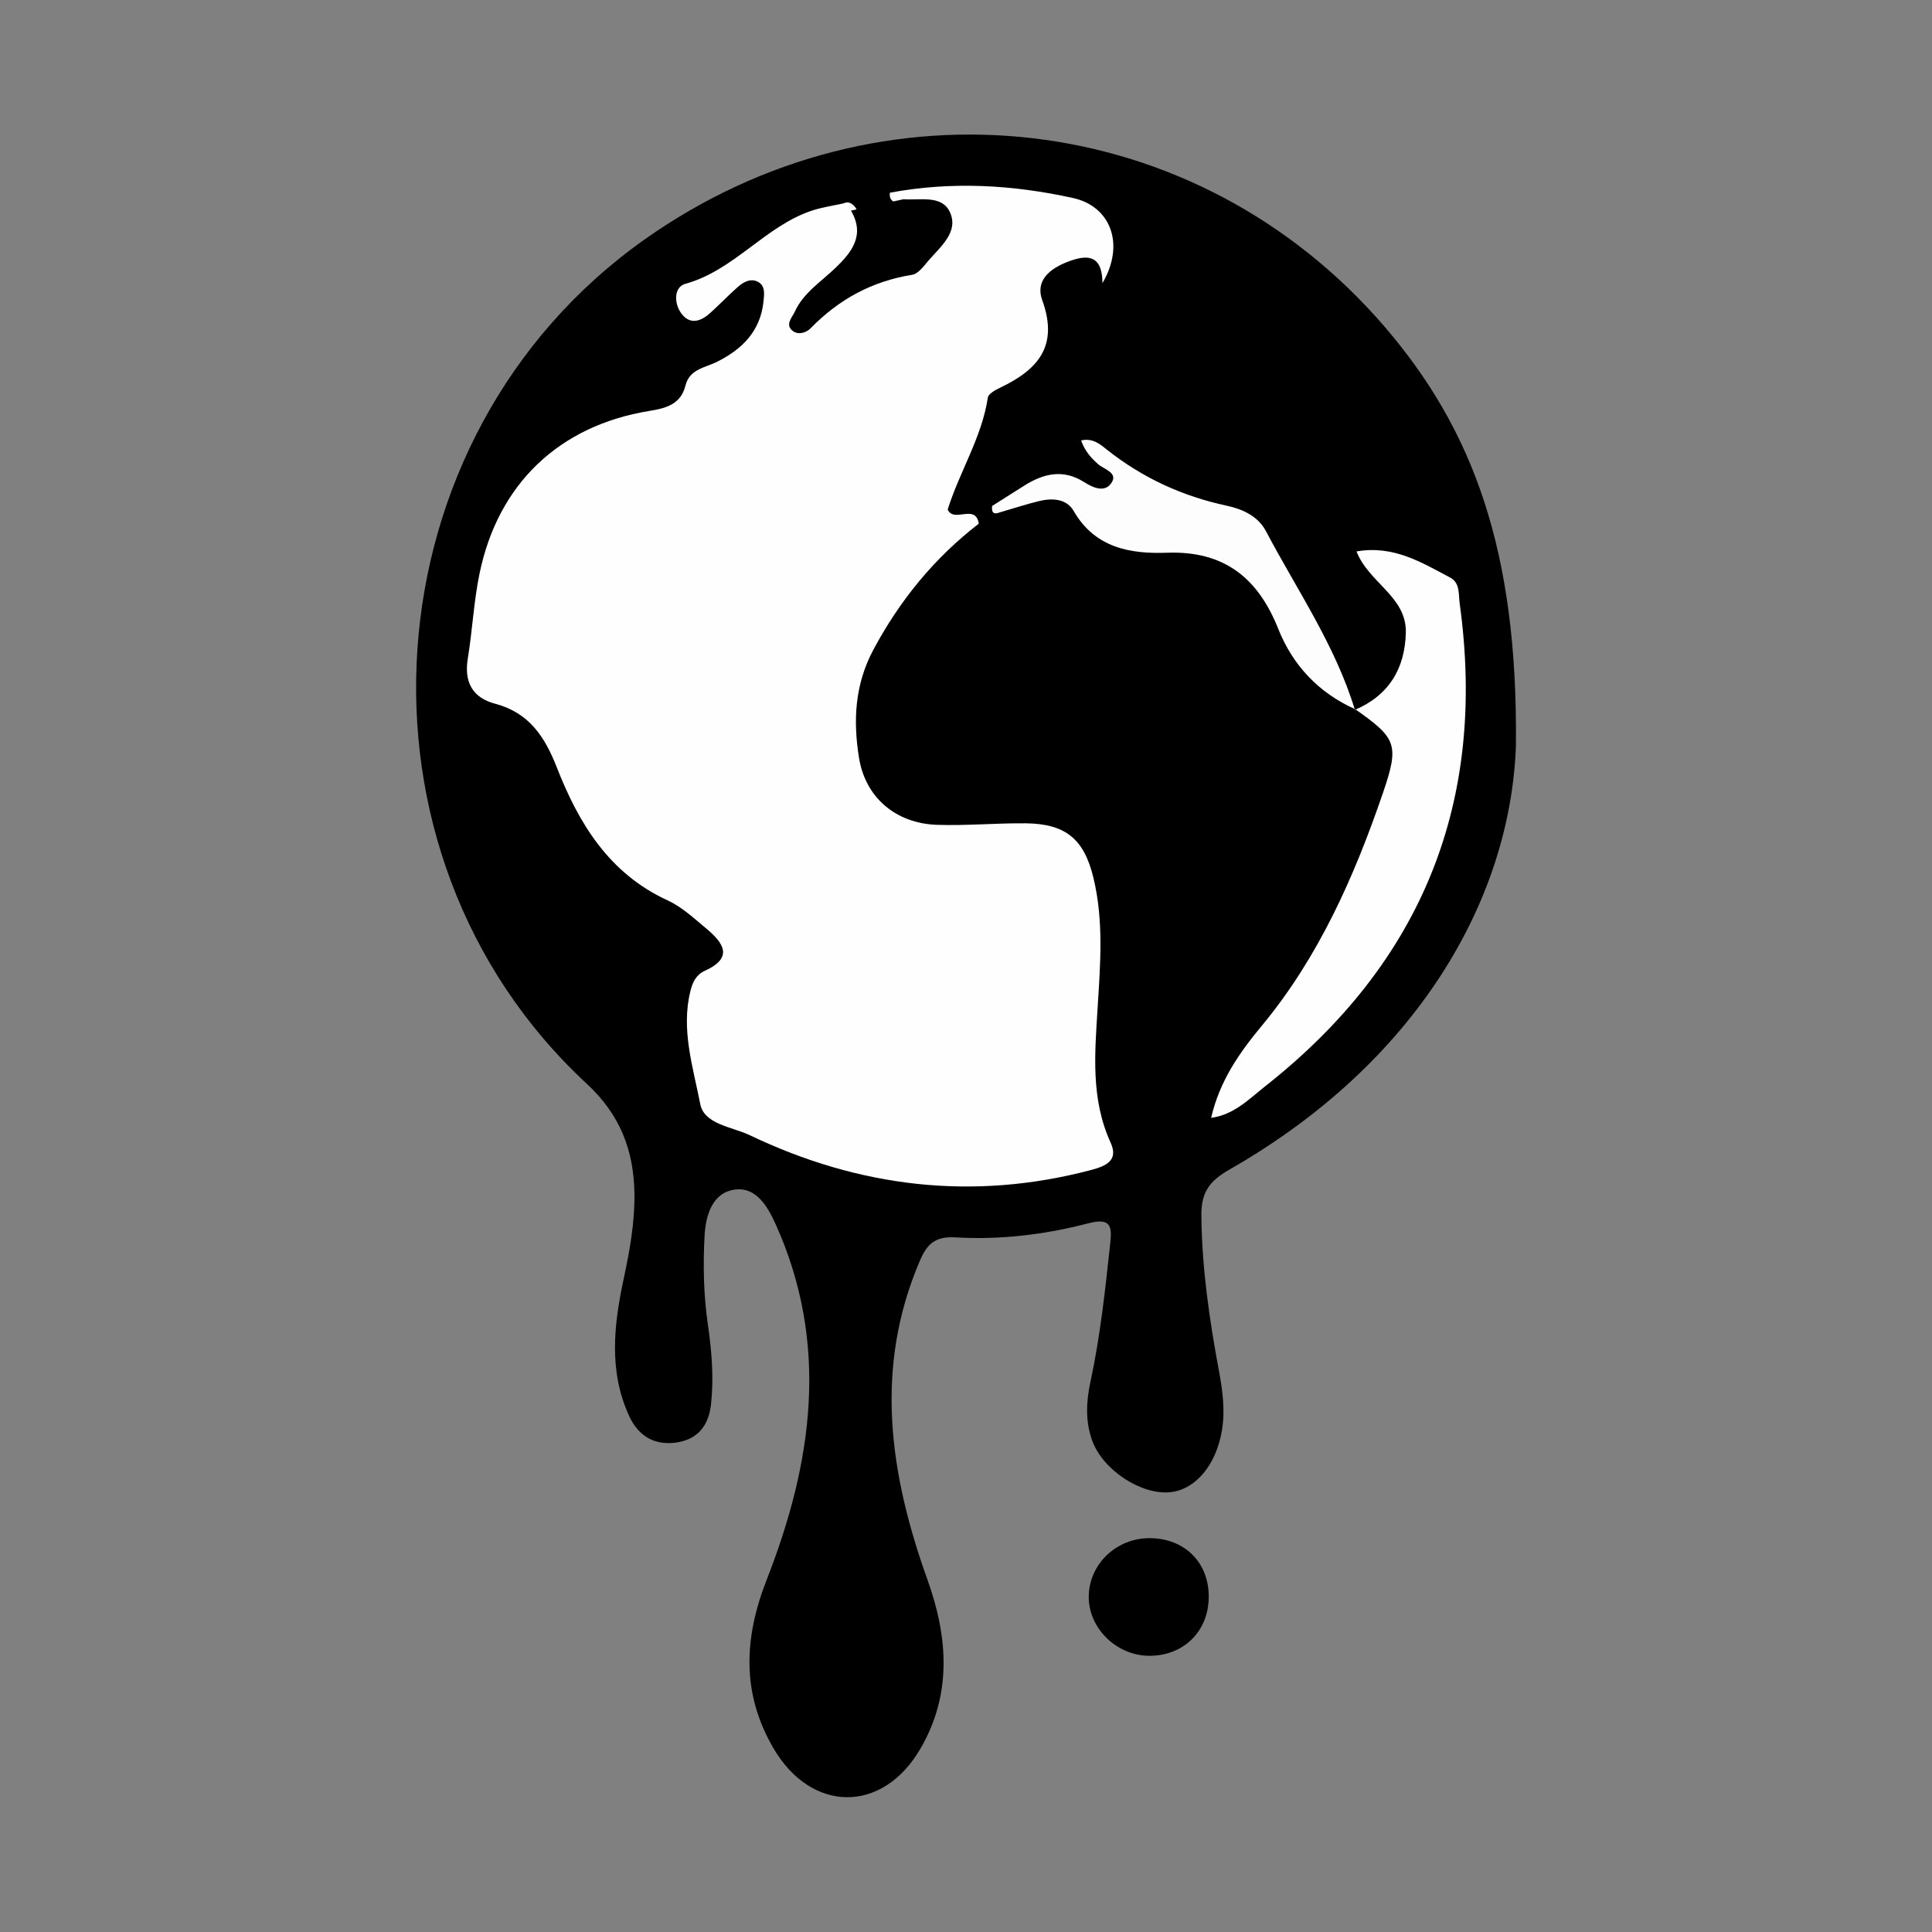 <?xml version="1.0" encoding="utf-8"?>
<!-- Generator: Adobe Illustrator 25.4.1, SVG Export Plug-In . SVG Version: 6.00 Build 0)  -->
<svg version="1.1" id="レイヤー_1" xmlns="http://www.w3.org/2000/svg" xmlns:xlink="http://www.w3.org/1999/xlink" x="0px"
	 y="0px" viewBox="0 0 1920 1920" style="enable-background:new 0 0 1920 1920;" xml:space="preserve">
<rect x="0" y="0" width="1920" height="1920" fill="#808080" stroke="none"/>
<style type="text/css">
	.st0{fill:#FEFEFE;}
	.st1{fill:#FDFDFD;}
</style>
<path d="M1506.5,741.5c-5.7,153.7-99.2,314.7-284.2,420.5c-19.8,11.3-28.6,22.2-28.4,45.8c0.5,52.1,7.9,103.2,17.4,154.1
	c3.7,19.9,6.4,39.7,3,59.8c-5.7,34.1-26.1,58.5-51.1,61.2c-28.7,3.1-66.6-21.6-77.5-50.5c-7.3-19.5-6.3-39.4-2-59.3
	c9.8-45.5,14.7-91.7,19.7-138c1.9-17.2-0.2-25-21.8-19.4c-43,11.2-87.3,16.6-131.9,14c-18.5-1.1-27.6,4.8-35.2,22.4
	c-46.3,107.3-30.4,212.9,7.2,317.8c20.6,57.4,24.4,114-7,167.9c-37.7,64.9-108.6,64-146.2-0.7c-31.6-54.3-29.3-109.1-6.6-167.1
	c45.5-116.2,62.8-234.1,8.8-353.7c-8.7-19.3-20.1-36.4-39.7-34.2c-22.4,2.6-29.6,24.3-30.8,45.8c-1.6,29.6-1,59.2,3.3,88.6
	c3.8,26.2,6,52.6,3.1,79c-2.3,21.2-13.2,35.4-35.5,38.2c-21.7,2.7-37-7.3-45.8-26.4c-20.6-44.7-15.3-90.8-5.4-136.8
	c6-28,11-56,10.6-84.7c-0.7-42.8-14.3-78.2-47.6-109c-248.1-230-219.2-642.8,57.5-838.7c235.4-166.7,548.7-130.8,735.8,86.8
	C1463.9,427.1,1508.6,547,1506.5,741.5z"/>
<path d="M1142.3,1645.5c-33.1,0-61.3-28.1-60.3-60.1c1-31.6,27.7-56.8,60.3-56.8c35.4,0,59.9,24.9,58.9,60
	C1200.3,1621.9,1175.9,1645.5,1142.3,1645.5z"/>
<path class="st0" d="M884.4,191.5c61.1-11.4,121.7-8,182,5.3c37.2,8.2,52,45.7,29.2,84.6c-0.1-23.9-10.6-29.1-29.2-23.1
	c-20.1,6.5-38.4,18.5-30.6,40.1c16.6,45.9-4.7,69.2-42.1,87c-4.6,2.2-11.4,5.9-12,9.7c-6,39.8-28.2,73.7-39.9,111.3
	c6.2,13.7,27.7-6.3,30.9,14c-44.1,34.1-78.4,76-104.7,125.2c-18.6,34.7-20.3,70.8-14.3,107.7c6.4,39.3,36.5,64.9,77.2,66.4
	c29.5,1,59.2-1.8,88.7-1.5c39.4,0.5,57.7,15.6,67,54c10.4,42.8,6.9,86.2,4.2,129.4c-2.8,45.4-6.9,90.5,12.9,133.9
	c8,17.5-4,23.2-19.6,27.3c-117.5,30.9-230.5,17.2-339.1-34.7c-17.5-8.3-45.2-10.7-49.1-30.9c-7.1-36.7-19.4-74.1-9.7-112.6
	c2.1-8.5,5.7-16,14.2-19.8c29.2-13.2,18.3-28,1.4-42.1c-12.1-10.1-24.2-21.4-38.3-27.9C605.1,868,575,818.1,553.1,762
	c-11.8-30.1-27.6-53.8-60.9-62.6c-22.5-5.9-31.2-21.4-27.3-45c4.6-28.1,5.9-56.8,11.7-84.6c18.4-89,79.1-146.8,168.6-161.4
	c16.7-2.7,31.3-6.5,36-25.2c4.1-16.5,19.5-17.7,31.3-23.6c25-12.5,43.1-30.4,46.2-59.6c0.7-7,2.3-15.8-5.4-19.9
	c-7.4-3.9-14.6,0.2-20.2,5.2c-9.5,8.4-18.2,17.6-27.6,26c-8.7,7.8-19.2,11.7-27.7,1.1c-8.3-10.2-8.3-27.1,3.2-30.3
	c48.9-13.5,79.4-57.6,126.5-73c10-3.2,20.5-4.7,30.8-7c5.2-2.5,8.7,0.3,11.8,4c13.6,22.7,7,42.2-9.3,60.4
	c-13.9,15.6-30.8,28.6-43.9,48.8c10.6,2.1,15.4-3.4,19.7-8.1c17.1-18.5,38.5-29.1,62.8-34.5c17.2-3.8,30.9-13.2,42.3-26.2
	c6.9-7.9,15.8-15.6,12.5-27.4c-3.6-12.5-15.5-12.7-25.9-14c-4.2-0.5-8.4-0.7-12.6-1.5C889.7,201.5,883.1,200.1,884.4,191.5z"/>
<path class="st0" d="M1346.4,705.5c33.7-14.4,49.8-40.8,50.7-76.7c0.9-36-36.9-49.5-49-80.8c37-6.4,64.8,11.1,93.1,26
	c9.9,5.2,8.2,16.7,9.4,25.7c27.3,197-37.2,357-193.5,480c-15.7,12.4-30.8,28.2-53.5,31.2c8.5-36.7,27.8-64.3,50.1-91.2
	c56.8-68.4,92.2-148.6,120.7-231.8c16.5-48.2,13.2-54.3-27.4-83L1346.4,705.5z"/>
<path class="st1" d="M1347,704.9c-36.4-16.2-62.3-43.7-76.7-80c-20.2-50.8-54.1-77.7-110.6-75.6c-36.7,1.3-71.5-4.8-92.7-41.5
	c-7-12.2-21.2-13-34.1-9.9c-13.2,3.2-26.2,7.5-39.3,11.3c-6.5,2.6-8.4-0.3-7.6-6.4c10.7-6.8,21.4-13.5,32.1-20.3
	c19.1-12,38.5-16.6,59.3-3.4c9,5.7,21.1,11.2,27.7-0.1c5.4-9.4-8-12.7-13.8-17.7c-7.2-6.4-13.2-13.1-16.9-23.6
	c11.8-2.7,19.3,4.1,25.8,9.3c35.4,28,75,46.2,119.1,55.6c15.5,3.3,31,10.4,38.8,25.3c30.9,58.5,68.9,113.4,88.4,177.6
	C1346.4,705.5,1347,704.9,1347,704.9z"/>
<path d="M845.7,209.3l52.2-11.3c16.3,1.2,37.9-4.4,45.9,12.4c9.5,19.9-9,34.5-21.1,48.6c-4.7,5.5-10.2,13.2-16.3,14.1
	c-39.9,6.4-72.9,24.5-100.9,53.2c-4.4,4.5-12.1,6.7-17.5,2.7c-8.4-6.2-0.6-13.7,1.9-19.3c8.5-18.7,26.1-29.7,40.4-43.5
	C846.9,250.3,859.8,233.5,845.7,209.3z"/>
</svg>
